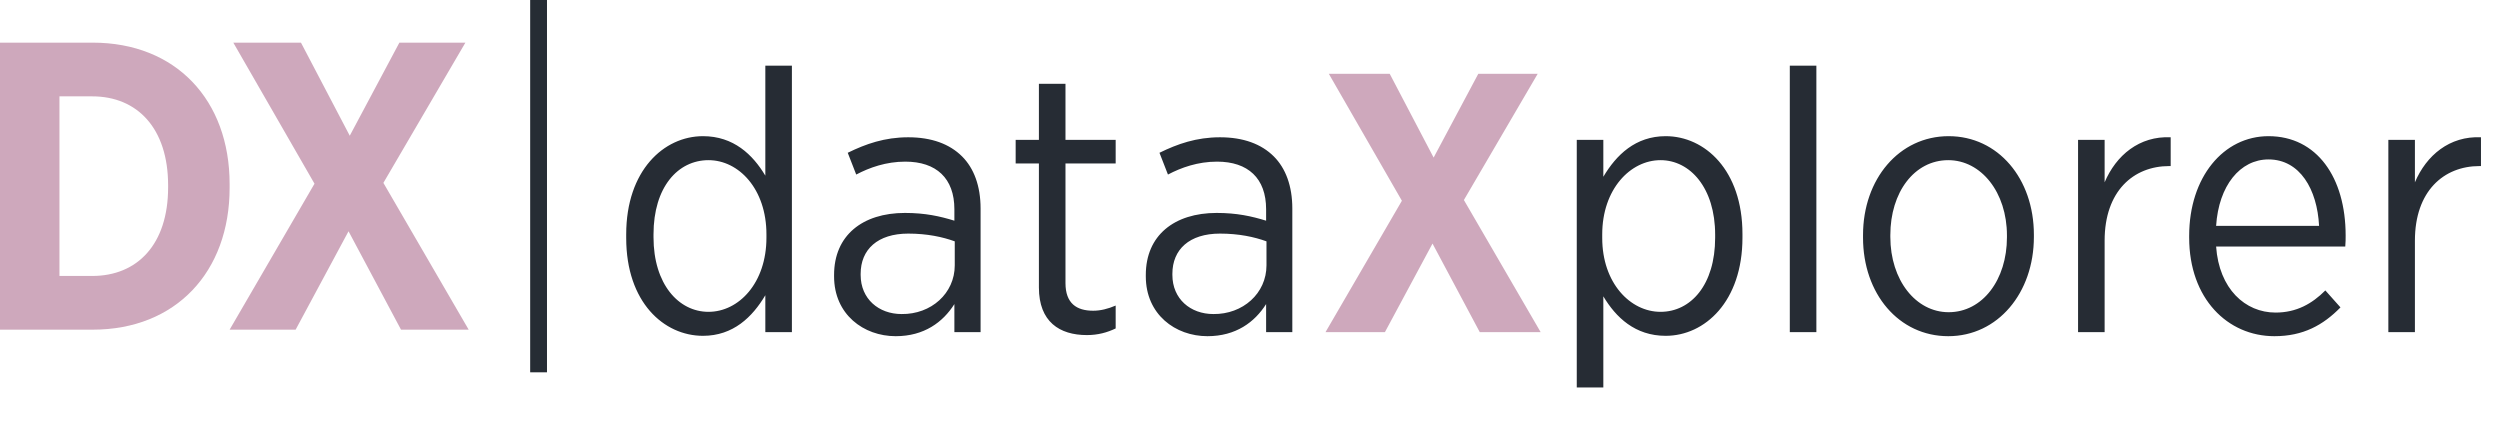 <svg width="469" height="84" viewBox="0 0 469 84" fill="none" xmlns="http://www.w3.org/2000/svg">
<path d="M0 61.846H17.385C33 61.846 43.077 51 43.077 35.231V34.538C43.077 18.769 33 8 17.385 8H0V61.846ZM17.308 18.077C25.769 18.077 31.538 24.077 31.538 34.769V35.154C31.538 45.846 25.769 51.769 17.308 51.769H11.154V18.077H17.308Z" fill="#CEA8BC"/>
<path d="M74.923 8L65.615 25.462L56.461 8H43.769L59 34.461L43.077 61.846H55.461L65.384 43.385L75.23 61.846H87.923L71.923 34.308L87.307 8H74.923Z" fill="#CEA8BC"/>
<path d="M131.876 63C137.553 63 141.153 59.469 143.576 55.385V62.308H148.561V12.323H143.576V32.954C141.222 29.008 137.622 25.546 131.876 25.546C124.538 25.546 117.476 31.985 117.476 43.962V44.654C117.476 56.7 124.538 63 131.876 63ZM132.915 58.5C127.307 58.5 122.599 53.308 122.599 44.515V43.962C122.599 35.1 127.169 30.046 132.915 30.046C138.592 30.046 143.784 35.446 143.784 43.962V44.585C143.784 53.1 138.592 58.5 132.915 58.5ZM168.035 63.069C173.365 63.069 176.896 60.438 179.042 57.046V62.308H183.958V39.115C183.958 34.892 182.712 31.569 180.496 29.354C178.142 27 174.75 25.754 170.388 25.754C165.958 25.754 162.427 27 159.035 28.662L160.627 32.746C163.119 31.431 166.235 30.323 169.835 30.323C175.65 30.323 179.042 33.438 179.042 39.254V41.4C176.342 40.569 173.573 39.946 169.765 39.946C161.804 39.946 156.473 44.169 156.473 51.577V51.854C156.473 58.985 162.012 63.069 168.035 63.069ZM169.142 58.915C164.85 58.915 161.458 56.077 161.458 51.577V51.369C161.458 46.8 164.642 43.823 170.388 43.823C173.919 43.823 176.827 44.446 179.112 45.277V49.777C179.112 55.038 174.681 58.985 169.142 58.915ZM203.899 62.861C205.976 62.861 207.707 62.377 209.299 61.615V57.323C207.845 57.946 206.461 58.292 205.076 58.292C201.961 58.292 199.884 56.908 199.884 53.1V30.669H209.299V26.238H199.884V15.716H194.899V26.238H190.538V30.669H194.899V53.931C194.899 60.369 198.776 62.861 203.899 62.861ZM226.516 63.069C231.846 63.069 235.377 60.438 237.523 57.046V62.308H242.439V39.115C242.439 34.892 241.192 31.569 238.977 29.354C236.623 27 233.231 25.754 228.869 25.754C224.439 25.754 220.908 27 217.516 28.662L219.108 32.746C221.6 31.431 224.716 30.323 228.315 30.323C234.131 30.323 237.523 33.438 237.523 39.254V41.4C234.823 40.569 232.054 39.946 228.246 39.946C220.285 39.946 214.954 44.169 214.954 51.577V51.854C214.954 58.985 220.492 63.069 226.516 63.069ZM227.623 58.915C223.331 58.915 219.939 56.077 219.939 51.577V51.369C219.939 46.8 223.123 43.823 228.869 43.823C232.4 43.823 235.308 44.446 237.592 45.277V49.777C237.592 55.038 233.162 58.985 227.623 58.915ZM295.801 72.692H300.785V55.592C303.139 59.538 306.739 63 312.485 63C319.824 63 326.885 56.562 326.885 44.585V43.892C326.885 31.915 319.824 25.546 312.485 25.546C306.808 25.546 303.208 29.077 300.785 33.162V26.238H295.801V72.692ZM311.516 58.5C305.839 58.5 300.578 53.1 300.578 44.654V43.962C300.578 35.515 305.839 30.046 311.516 30.046C317.054 30.046 321.762 35.239 321.762 44.031V44.585C321.762 53.446 317.193 58.5 311.516 58.5ZM335.767 62.308H340.751V12.323H335.767V62.308ZM365.496 63.069C374.773 63.069 381.557 54.969 381.557 44.446V44.031C381.557 33.508 374.842 25.546 365.565 25.546C356.288 25.546 349.504 33.577 349.504 44.1V44.585C349.504 55.108 356.219 63.069 365.496 63.069ZM365.565 58.569C359.403 58.569 354.627 52.546 354.627 44.446V44.1C354.627 36.069 359.127 30.046 365.496 30.046C371.657 30.046 376.503 36.069 376.503 44.169V44.515C376.503 52.477 371.934 58.569 365.565 58.569ZM389.843 62.308H394.828V45.138C394.828 35.862 400.228 31.154 406.943 31.154H407.22V25.754C401.336 25.477 396.974 29.146 394.828 34.2V26.238H389.843V62.308ZM426.681 63.069C432.081 63.069 435.819 60.992 439.073 57.669L436.235 54.485C433.742 56.977 430.835 58.638 426.889 58.638C421.212 58.638 416.296 54.208 415.743 46.246H439.973C440.042 45.623 440.042 44.654 440.042 44.169C440.042 33.3 434.642 25.546 425.573 25.546C417.127 25.546 410.689 33.231 410.689 44.239V44.585C410.689 56.008 417.889 63.069 426.681 63.069ZM415.743 42.369C416.227 34.823 420.243 29.908 425.573 29.908C431.458 29.908 434.712 35.515 435.058 42.369H415.743ZM448.054 62.308H453.038V45.138C453.038 35.862 458.438 31.154 465.154 31.154H465.431V25.754C459.546 25.477 455.184 29.146 453.038 34.2V26.238H448.054V62.308Z" fill="#262C34"/>
<path d="M277.326 13.846L268.949 29.562L260.711 13.846H249.287L262.995 37.662L248.664 62.308H259.811L268.741 45.692L277.603 62.308H289.026L274.626 37.523L288.472 13.846H277.326Z" fill="#CEA8BC"/>
<path d="M99.461 69.846H102.615V0H99.461V69.846Z" fill="#262C34"/>
</svg>
